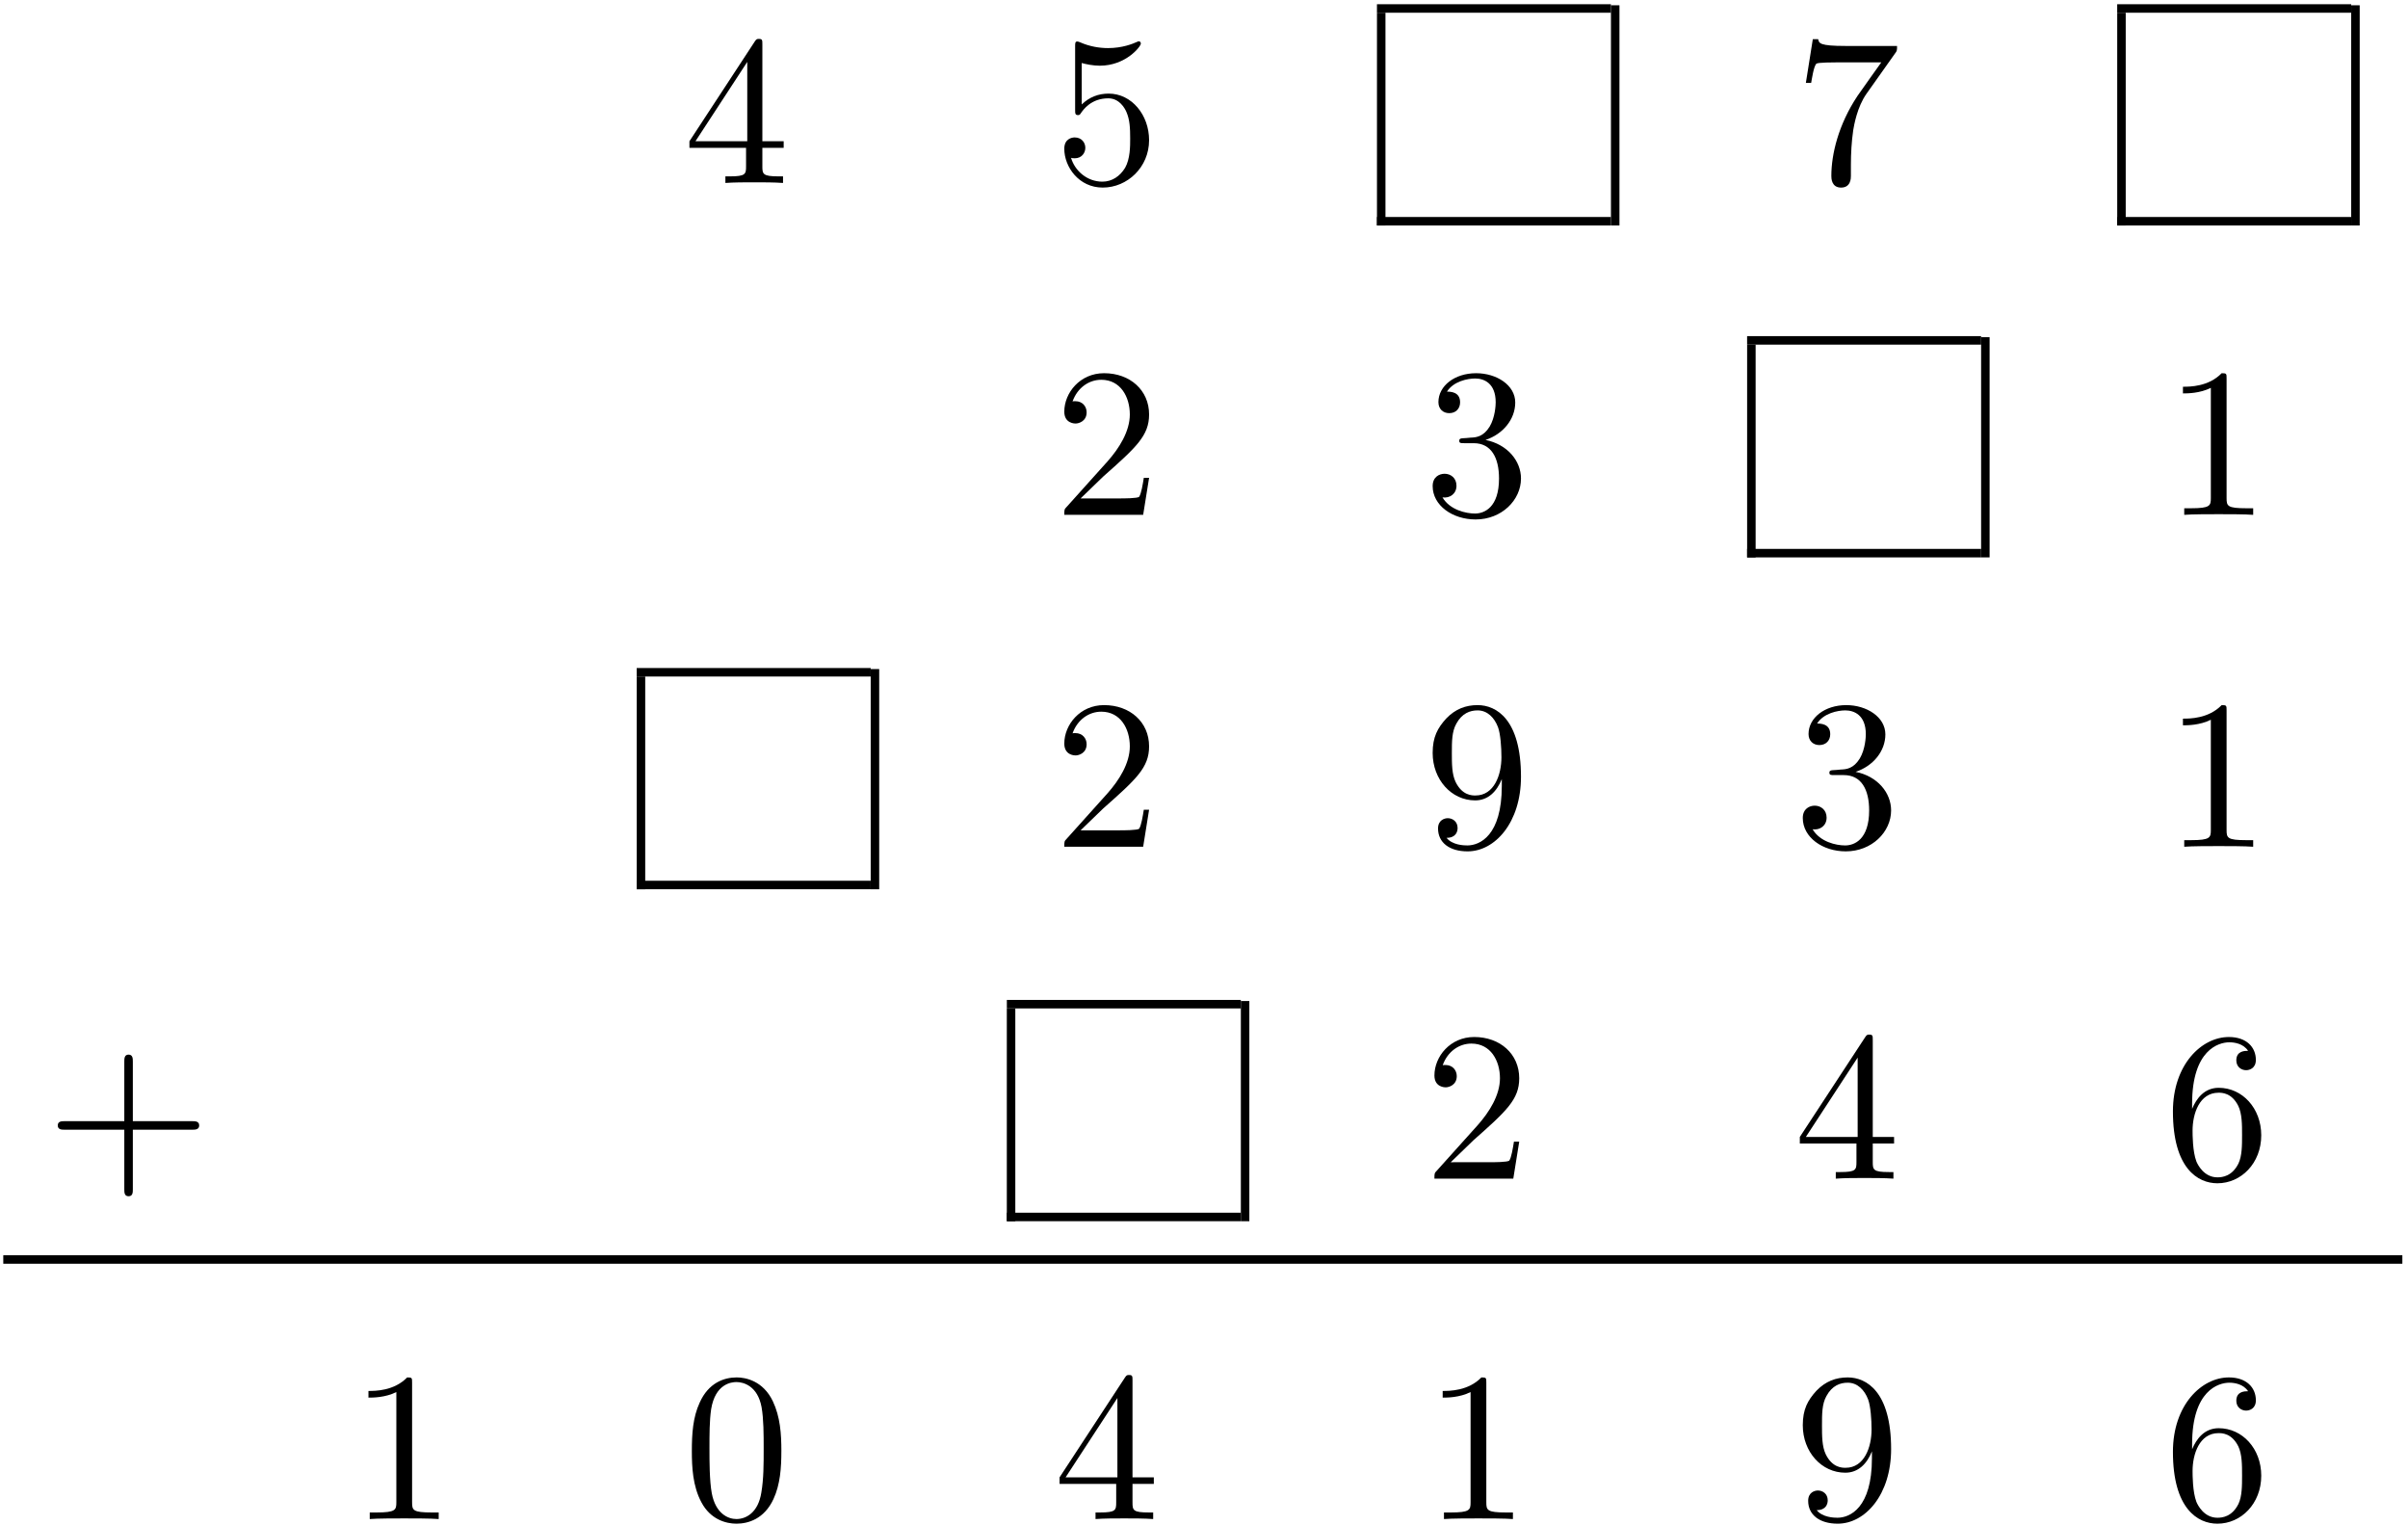 <?xml version="1.0" encoding="UTF-8" standalone="no"?>
<svg xmlns="http://www.w3.org/2000/svg" height="257pt" width="406pt" version="1.1" xmlns:xlink="http://www.w3.org/1999/xlink" viewBox="0 0 406 257"><!--latexit:AAAMNXjavVZrbBRVFD4zl0eZLnT7oJRnV7vUIlBmty9A0LbUQqUs0O1jaRfr7Ozt
dujszLozWymbNfcXP/hlCME3ofWRNEYlCPgIIUQMMTH8gCKJGv2jxhg1PjAhGmI8
O7vdlrJUBOXe7M69Z8755jvnfjP3BiKqYpiieJnjyYyZOU9G252mHvE59cAeKpuG
zzlIo4aia7ucUlTuV3B2cdbs9qium4x72+6YI5Q5l5c/ULHiwZWrVldVr39oU9Nj
23Z2dT/eG+wfUMNah1OLqepYrm3uvJKF3R5vZRq30ymrkmF0oWWADhmjefb8gsKi
+cULWC6zsflsAVvIFrElbClbxkpHFy1esnRZqeO++xnPCJvBZrJZbDbLYXOY0GEq
pkq7DT0WlWk73Wv22vMCkjwQiuoxLbhJV/WoLxKlUjig0g45OW0PSiZtD+tB6gtI
BlUVje4OSyFN6VNkycRUd4xVrrGJLrff420wzagSiJnU8Hm8XhxrITaPzWVFvfnc
Pn+AhhQtbkqBmCpFE3E51RKCA1u5Y7yVO/yapsWrE+OjGmsUDofjjoytbrLN778J
YgqYOxNYlQXMlRViitMExLopYBMQzpXOW7G4FdhEmrVJCIe/P1lgYRJ3V8ZDzBLl
ykILkQQ/1YKZUif1VFO3driW2Vnh8DqW1+nxNuuaeXmDbePDj9Q3NOLcI4UpXrzK
Popr19esSiGD5bOCsvoKsJrd3rlN1yRZv/Ro8+YtvpQgqdGdGmgYPrKlJQ2MCNst
4aLv1taR1hbURpMiJ9UiRYfQ6Nkxsr2l114wSTLBlF6yGsfabN72jk5EsRTqjUgy
xXehq18xqZ2w4kYXIKhv18iulq60jyVKvxvlV8KK9HwyCH4Igg4yxCAMFDQwcayC
BAb2HnCBCBG07YY42qI4Uqz7FBIgYGwMvSh6SGgdwP8QznrSVg3nSUzDipbxKSr+
ohjpgOXip+KoeFX8WHxD/F68fkusuIWR5DKE10AqlkZ68w6UeK/9Y1QYryb0T0RN
y9mEPlhrcVWQe8SyJLOQU/GD+5696l3ftjxeLo6IPyD/YfEz8RxmoA3+Lr+2k7a9
iOhJfA2jnrLyDVsMNKxwHO1hqyesqu62LFF8hmrxTVU5gSMXuNNjvxU9gPcDiLUX
49zptejBqCRCNh9xis/NHi7s4z6y5VOGlsRtoo1z7oHVGT5J/pVQPSmH8XzuBnOc
Z2IK/r/FXHtHiJOrNFHt282+EqqgJoM+vS4kqyes9b0zXWTLXkIVGxmfONQip5oM
mt96kzV8qxzTrP7/pzf3f6q32nustuo7qks2Rdbd9jPr7pEaNavfzVfKNSn3G78v
0z03aO0vclqdN+vXPUW/AbwfghWTMjIxJpDeZ1JfeAdsxF8yfzfOw2NtT9ikQEeH
x9u2udHONYsO7MCKL9loXyh5iDSVMGWLyxrefX/Vy58rLbh5KntG9iS37yY87dln
lEG6ldU3pgbookdeibTirl3o8W6L4dlCpRN7egFw+4/iWdLj3UqHaLAhffiFHMiH
YiiFCiRWA+thA/QiQRUL8zTsh2fgIByCw/AcvAAvwRE4CiPwKrwFx+A4nIBT8B58
AKfhDJyF83ARvoYf4Te4Bte5mVwhV8Qt5io4F1fF1XB1/En+NH+GP8t/yH/En+cv
8Ff4L/lv+J/4n/lf+T/564SQHJJPlpBSUk7WkGpSR5pIC2klEhkkCXKAHCSHyGHy
PDlChskoOUaOkxPklPC68KbwjnBSOC2cEc4JnwgXhCvCF8JXwrfCd8Ivwh/CX7l8
bknu0lSFeC5dMwNuaLlr/gbHrvfT
-->
 <defs>
  <symbol id="glyph0-1" overflow="visible">
   <path d="m10.547-5.922v3.125c0 1.297-0.078 1.688-2.735 1.688h-0.75v1.109c1.469-0.109 3.344-0.109 4.843-0.109s3.406 0 4.875 0.109v-1.109h-0.75c-2.656 0-2.734-0.391-2.734-1.688v-3.125h3.594v-1.109h-3.594v-16.313c0-0.718 0-0.937-0.563-0.937-0.328 0-0.437 0-0.718 0.437l-11.016 16.813v1.109zm0.203-1.109h-8.734l8.734-13.375z"/>
  </symbol>
  <symbol id="glyph0-2" overflow="visible">
   <path d="m16.094-7.203c0-4.266-2.938-7.859-6.813-7.859-1.719 0-3.25 0.578-4.547 1.828v-6.985c0.719 0.203 1.906 0.453 3.047 0.453 4.407 0 6.922-3.25 6.922-3.718 0-0.219-0.109-0.391-0.359-0.391-0.032 0-0.11 0-0.282 0.094-0.718 0.328-2.484 1.047-4.875 1.047-1.438 0-3.094-0.25-4.781-1-0.281-0.11-0.359-0.11-0.422-0.11-0.359 0-0.359 0.282-0.359 0.86v10.609c0 0.656 0 0.937 0.5 0.937 0.25 0 0.328-0.109 0.469-0.328 0.391-0.562 1.719-2.5 4.625-2.5 1.859 0 2.765 1.641 3.047 2.282 0.578 1.328 0.64 2.734 0.64 4.531 0 1.25 0 3.406-0.859 4.906-0.859 1.406-2.188 2.328-3.828 2.328-2.625-0-4.672-1.891-5.281-4.016 0.109 0.031 0.219 0.078 0.609 0.078 1.188 0 1.797-0.906 1.797-1.766 0-0.859-0.609-1.75-1.797-1.75-0.5 0-1.75 0.25-1.75 1.906 0 3.078 2.469 6.547 6.484 6.547 4.157 0 7.813-3.437 7.813-7.984z"/>
  </symbol>
  <symbol id="glyph0-3" overflow="visible">
   <path d="m17.062-21.844c0.329-0.422 0.329-0.5 0.329-1.25h-8.719c-4.375 0-4.438-0.468-4.578-1.14h-0.906l-1.172 7.375h0.891c0.109-0.563 0.422-2.829 0.891-3.25 0.25-0.219 3.047-0.219 3.516-0.219h7.421c-0.39 0.562-3.218 4.484-4.015 5.656-3.219 4.844-4.407 9.828-4.407 13.484 0 0.36 0 1.969 1.641 1.969 1.656 0 1.656-1.609 1.656-1.969v-1.828c0-1.969 0.109-3.938 0.391-5.875 0.141-0.828 0.656-3.906 2.234-6.14z"/>
  </symbol>
  <symbol id="glyph0-4" overflow="visible">
   <path d="m4.547-2.766l3.812-3.688c5.594-4.953 7.735-6.891 7.735-10.469 0-4.094-3.219-6.953-7.594-6.953-4.047 0-6.703 3.297-6.703 6.484 0 2 1.781 2 1.891 2 0.609 0 1.875-0.421 1.875-1.89 0-0.938-0.656-1.875-1.906-1.875-0.281 0-0.359 0-0.469 0.047 0.828-2.329 2.766-3.657 4.844-3.657 3.266 0 4.813 2.907 4.813 5.844 0 2.86-1.797 5.703-3.766 7.922l-6.891 7.672c-0.391 0.391-0.391 0.469-0.391 1.328h13.297l1-6.234h-0.891c-0.172 1.078-0.422 2.656-0.781 3.188-0.25 0.281-2.625 0.281-3.406 0.281z"/>
  </symbol>
  <symbol id="glyph0-5" overflow="visible">
   <path d="m10.406-12.625c2.938-0.969 5.016-3.469 5.016-6.313 0-2.937-3.156-4.937-6.594-4.937-3.625 0-6.359 2.141-6.359 4.875 0 1.172 0.797 1.859 1.828 1.859 1.125 0 1.828-0.781 1.828-1.828 0-1.797-1.672-1.797-2.219-1.797 1.109-1.75 3.484-2.218 4.766-2.218 1.469 0 3.453 0.781 3.453 4.015 0 0.422-0.078 2.516-1.016 4.094-1.062 1.719-2.281 1.828-3.187 1.859-0.281 0.032-1.141 0.11-1.391 0.11-0.297 0.031-0.547 0.062-0.547 0.422 0 0.406 0.25 0.406 0.859 0.406h1.578c2.953 0 4.266 2.437 4.266 5.953 0 4.875-2.469 5.906-4.047 5.906-1.547 0-4.234-0.609-5.484-2.719 1.25 0.172 2.359-0.609 2.359-1.969 0-1.297-0.969-2.016-2-2.016-0.859 0-2.016 0.5-2.016 2.078 0 3.266 3.344 5.625 7.25 5.625 4.375 0 7.641-3.25 7.641-6.906 0-2.953-2.266-5.75-5.985-6.5z"/>
  </symbol>
  <symbol id="glyph0-6" overflow="visible">
   <path d="m10.547-22.953c0-0.859 0-0.922-0.828-0.922-2.219 2.281-5.375 2.281-6.531 2.281v1.125c0.719 0 2.844 0 4.703-0.937v18.578c0 1.281-0.109 1.719-3.344 1.719h-1.141v1.109c1.25-0.109 4.375-0.109 5.813-0.109 1.437 0 4.547 0 5.812 0.109v-1.109h-1.156c-3.219 0-3.328-0.391-3.328-1.719z"/>
  </symbol>
  <symbol id="glyph0-7" overflow="visible">
   <path d="m13.156-11.406v1.156c0 8.391-3.719 10.031-5.812 10.031-0.609 0-2.531-0.062-3.5-1.281 1.578 0 1.859-1.047 1.859-1.656 0-1.109-0.859-1.656-1.656-1.656-0.562 0-1.641 0.328-1.641 1.734 0 2.391 1.938 3.859 4.984 3.859 4.625-0 9-4.875 9-12.578 0-9.641-4.125-12.078-7.313-12.078-1.984 0-3.734 0.641-5.281 2.25-1.469 1.609-2.297 3.125-2.297 5.813 0 4.484 3.156 8 7.172 8 2.187 0 3.656-1.516 4.484-3.594zm-4.437 2.765c-0.578 0-2.234 0-3.344-2.265-0.641-1.328-0.641-3.11-0.641-4.875 0-1.938 0-3.625 0.75-4.953 0.969-1.782 2.328-2.25 3.594-2.25 1.641 0 2.828 1.218 3.438 2.828 0.422 1.156 0.578 3.406 0.578 5.062 0 2.969-1.219 6.453-4.375 6.453z"/>
  </symbol>
  <symbol id="glyph0-8" overflow="visible">
   <path d="m14.672-8.25h10c0.5 0 1.187 0 1.187-0.719 0-0.719-0.687-0.719-1.187-0.719h-10v-10.032c0-0.499 0-1.186-0.719-1.186s-0.719 0.687-0.719 1.187v10.032l-10.046-0.001c-0.5 0-1.172 0-1.172 0.719 0 0.719 0.672 0.719 1.172 0.719h10.046v10.047c0 0.5 0 1.172 0.719 1.172s0.719-0.672 0.719-1.172z"/>
  </symbol>
  <symbol id="glyph0-9" overflow="visible">
   <path d="m4.734-11.766v-0.859c0-9.063 4.453-10.359 6.282-10.359 0.859 0 2.359 0.218 3.156 1.437-0.547 0-1.984 0-1.984 1.609 0 1.11 0.859 1.657 1.656 1.657 0.578 0 1.64-0.328 1.64-1.735 0-2.14-1.578-3.859-4.546-3.859-4.594 0-9.438 4.625-9.438 12.547 0 9.578 4.172 12.109 7.5 12.109 3.984 0 7.391-3.359 7.391-8.094 0-4.562-3.188-8-7.172-8-2.438 0-3.766 1.828-4.484 3.546zm4.266 11.547c-2.266 0-3.328-2.141-3.547-2.687-0.641-1.688-0.641-4.547-0.641-5.203 0-2.797 1.141-6.375 4.375-6.375 0.562 0 2.219 0 3.329 2.218 0.64 1.328 0.64 3.157 0.64 4.922 0 1.719 0 3.5-0.609 4.797-1.078 2.156-2.719 2.328-3.547 2.328z"/>
  </symbol>
  <symbol id="glyph0-10" overflow="visible">
   <path d="m16.5-11.469c0-2.875-0.188-5.75-1.438-8.39-1.656-3.453-4.593-4.016-6.093-4.016-2.156 0-4.766 0.922-6.25 4.266-1.141 2.468-1.313 5.265-1.313 8.14 0 2.688 0.141 5.907 1.609 8.641 1.531 2.906 4.156 3.609 5.906 3.609 1.937-0 4.672-0.75 6.25-4.156 1.14-2.469 1.328-5.266 1.328-8.094zm-7.578 11.469c-1.391 0-3.5-0.891-4.156-4.344-0.391-2.141-0.391-5.453-0.391-7.562 0-2.297 0-4.656 0.281-6.594 0.688-4.266 3.375-4.594 4.266-4.594 1.187 0 3.562 0.641 4.234 4.203 0.36 2 0.36 4.719 0.36 6.985 0 2.687 0 5.125-0.391 7.422-0.531 3.406-2.578 4.484-4.203 4.484z"/>
  </symbol>
 </defs>
 <g id="surface1">
  <g>
   <use y="30.841" x="115.242" xlink:href="#glyph0-1"/>
   <use y="30.841" x="177.648" xlink:href="#glyph0-2"/>
  </g>
  <path d="m-0 0v9.963" transform="matrix(3.6 0 0 -3.6 232.88 38.012)" stroke="#000" stroke-miterlimit="10" stroke-width=".398" fill="none"/>
  <path d="m0-0h10.958" transform="matrix(3.6 0 0 -3.6 232.16 37.296)" stroke="#000" stroke-miterlimit="10" stroke-width=".398" fill="none"/>
  <path d="m0-0h10.958" transform="matrix(3.6 0 0 -3.6 232.16 1.429)" stroke="#000" stroke-miterlimit="10" stroke-width=".398" fill="none"/>
  <path d="m0 0v10.312" transform="matrix(3.6 0 0 -3.6 272.33 38.012)" stroke="#000" stroke-miterlimit="10" stroke-width=".398" fill="none"/>
  <g>
   <use y="30.841" x="302.46" xlink:href="#glyph0-3"/>
  </g>
  <path d="m0 0v9.963" transform="matrix(3.6 0 0 -3.6 357.69 38.012)" stroke="#000" stroke-miterlimit="10" stroke-width=".398" fill="none"/>
  <path d="m0-0h10.959" transform="matrix(3.6 0 0 -3.6 356.97 37.296)" stroke="#000" stroke-miterlimit="10" stroke-width=".398" fill="none"/>
  <path d="m0-0h10.959" transform="matrix(3.6 0 0 -3.6 356.97 1.429)" stroke="#000" stroke-miterlimit="10" stroke-width=".398" fill="none"/>
  <path d="m0 0v10.312" transform="matrix(3.6 0 0 -3.6 397.14 38.012)" stroke="#000" stroke-miterlimit="10" stroke-width=".398" fill="none"/>
  <g>
   <use y="86.789" x="177.648" xlink:href="#glyph0-4"/>
   <use y="86.789" x="240.054" xlink:href="#glyph0-5"/>
  </g>
  <path d="m-0-0v9.963" transform="matrix(3.6 0 0 -3.6 295.29 93.963)" stroke="#000" stroke-miterlimit="10" stroke-width=".398" fill="none"/>
  <path d="m0 0h10.959" transform="matrix(3.6 0 0 -3.6 294.57 93.247)" stroke="#000" stroke-miterlimit="10" stroke-width=".398" fill="none"/>
  <path d="m0 0h10.959" transform="matrix(3.6 0 0 -3.6 294.57 57.38)" stroke="#000" stroke-miterlimit="10" stroke-width=".398" fill="none"/>
  <path d="m0-0v10.311" transform="matrix(3.6 0 0 -3.6 334.74 93.963)" stroke="#000" stroke-miterlimit="10" stroke-width=".398" fill="none"/>
  <g>
   <use y="86.789" x="364.866" xlink:href="#glyph0-6"/>
  </g>
  <path d="m-0 0v9.963" transform="matrix(3.6 0 0 -3.6 108.07 149.91)" stroke="#000" stroke-miterlimit="10" stroke-width=".398" fill="none"/>
  <path d="m0-0h10.959" transform="matrix(3.6 0 0 -3.6 107.35 149.19)" stroke="#000" stroke-miterlimit="10" stroke-width=".398" fill="none"/>
  <path d="m0-0h10.959" transform="matrix(3.6 0 0 -3.6 107.35 113.33)" stroke="#000" stroke-miterlimit="10" stroke-width=".398" fill="none"/>
  <path d="m0 0v10.312" transform="matrix(3.6 0 0 -3.6 147.52 149.91)" stroke="#000" stroke-miterlimit="10" stroke-width=".398" fill="none"/>
  <g>
   <use y="142.74" x="177.648" xlink:href="#glyph0-4"/>
   <use y="142.74" x="240.054" xlink:href="#glyph0-7"/>
   <use y="142.74" x="302.459" xlink:href="#glyph0-5"/>
   <use y="142.74" x="364.865" xlink:href="#glyph0-6"/>
  </g>
  <g>
   <use y="198.691" x="7.724" xlink:href="#glyph0-8"/>
  </g>
  <path d="m-0-0v9.963" transform="matrix(3.6 0 0 -3.6 170.47 205.87)" stroke="#000" stroke-miterlimit="10" stroke-width=".398" fill="none"/>
  <path d="m0 0h10.959" transform="matrix(3.6 0 0 -3.6 169.76 205.15)" stroke="#000" stroke-miterlimit="10" stroke-width=".398" fill="none"/>
  <path d="m0 0h10.959" transform="matrix(3.6 0 0 -3.6 169.76 169.28)" stroke="#000" stroke-miterlimit="10" stroke-width=".398" fill="none"/>
  <path d="m0-0v10.311" transform="matrix(3.6 0 0 -3.6 209.93 205.87)" stroke="#000" stroke-miterlimit="10" stroke-width=".398" fill="none"/>
  <g>
   <use y="198.691" x="240.054" xlink:href="#glyph0-4"/>
   <use y="198.691" x="302.46" xlink:href="#glyph0-1"/>
   <use y="198.691" x="364.865" xlink:href="#glyph0-9"/>
  </g>
  <path d="m0 0h112.36" transform="matrix(3.6 0 0 -3.6 .553 212.32)" stroke="#000" stroke-miterlimit="10" stroke-width=".398" fill="none"/>
  <g>
   <use y="256.075" x="58.934" xlink:href="#glyph0-6"/>
   <use y="256.075" x="115.243" xlink:href="#glyph0-10"/>
  </g>
  <g>
   <use y="256.075" x="177.649" xlink:href="#glyph0-1"/>
  </g>
  <g>
   <use y="256.075" x="240.054" xlink:href="#glyph0-6"/>
  </g>
  <g>
   <use y="256.075" x="302.46" xlink:href="#glyph0-7"/>
  </g>
  <g>
   <use y="256.075" x="364.866" xlink:href="#glyph0-9"/>
  </g>
 </g>
</svg>
